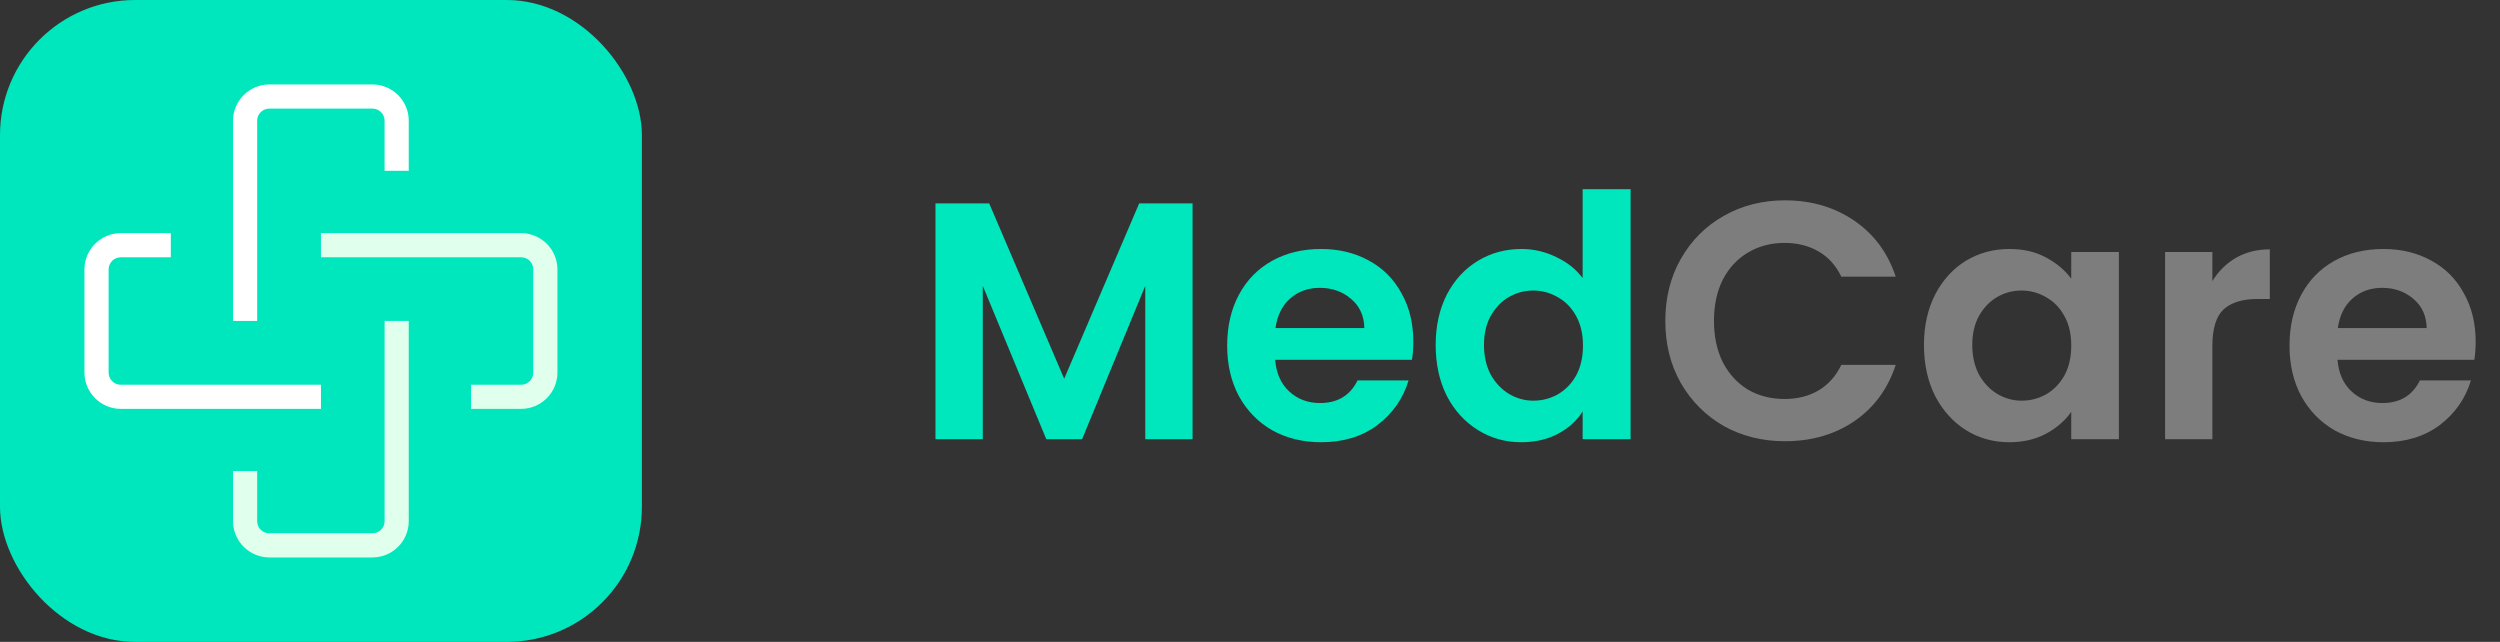 <svg width="148" height="38" viewBox="0 0 148 38" fill="none" xmlns="http://www.w3.org/2000/svg">
<rect x="0" y="0" width="148" height="38" fill="#333333" stroke="none"/>
<rect width="38" height="38" rx="8" fill="#00E7BD"/>
<path d="M22.052 33H15.94C14.761 33 13.796 32.035 13.796 30.855V27.887H15.224V30.855C15.224 31.25 15.546 31.571 15.94 31.571H22.052C22.446 31.571 22.768 31.25 22.768 30.855V19.001H24.198V30.855C24.198 32.035 23.239 33 22.052 33Z" fill="#E0FFEC"/>
<path d="M15.224 19.001H13.796V7.146C13.796 5.965 14.761 5 15.94 5H22.052C23.233 5 24.198 5.965 24.198 7.146V10.113H22.768V7.146C22.768 6.752 22.446 6.43 22.052 6.43H15.94C15.546 6.43 15.224 6.752 15.224 7.146V19.001Z" fill="white"/>
<path d="M19 24.205H7.146C5.967 24.205 5 23.24 5 22.061V15.947C5 14.767 5.967 13.802 7.146 13.802H10.112V15.232H7.146C6.752 15.232 6.43 15.554 6.43 15.947V22.061C6.43 22.453 6.752 22.777 7.146 22.777H19V24.205Z" fill="white"/>
<path d="M30.854 24.205H27.888V22.777H30.854C31.248 22.777 31.57 22.453 31.57 22.061V15.947C31.57 15.554 31.248 15.232 30.854 15.232H19V13.802H30.854C32.033 13.802 33 14.767 33 15.947V22.061C33 23.24 32.033 24.205 30.854 24.205Z" fill="#E0FFEC"/>
<path d="M70.6 12.04V26H67.8V16.92L64.06 26H61.94L58.18 16.92V26H55.38V12.04H58.56L63 22.42L67.44 12.04H70.6ZM83.668 20.22C83.668 20.62 83.642 20.98 83.588 21.3H75.488C75.555 22.1 75.835 22.727 76.328 23.18C76.822 23.633 77.428 23.86 78.148 23.86C79.188 23.86 79.928 23.413 80.368 22.52H83.388C83.068 23.587 82.455 24.467 81.548 25.16C80.642 25.84 79.528 26.18 78.208 26.18C77.142 26.18 76.182 25.947 75.328 25.48C74.488 25 73.828 24.327 73.348 23.46C72.882 22.593 72.648 21.593 72.648 20.46C72.648 19.313 72.882 18.307 73.348 17.44C73.815 16.573 74.468 15.907 75.308 15.44C76.148 14.973 77.115 14.74 78.208 14.74C79.262 14.74 80.202 14.967 81.028 15.42C81.868 15.873 82.515 16.52 82.968 17.36C83.435 18.187 83.668 19.14 83.668 20.22ZM80.768 19.42C80.755 18.7 80.495 18.127 79.988 17.7C79.482 17.26 78.862 17.04 78.128 17.04C77.435 17.04 76.848 17.253 76.368 17.68C75.902 18.093 75.615 18.673 75.508 19.42H80.768ZM84.992 20.42C84.992 19.3 85.212 18.307 85.652 17.44C86.105 16.573 86.719 15.907 87.492 15.44C88.265 14.973 89.125 14.74 90.072 14.74C90.792 14.74 91.479 14.9 92.132 15.22C92.785 15.527 93.305 15.94 93.692 16.46V11.2H96.532V26H93.692V24.36C93.345 24.907 92.859 25.347 92.232 25.68C91.605 26.013 90.879 26.18 90.052 26.18C89.119 26.18 88.265 25.94 87.492 25.46C86.719 24.98 86.105 24.307 85.652 23.44C85.212 22.56 84.992 21.553 84.992 20.42ZM93.712 20.46C93.712 19.78 93.579 19.2 93.312 18.72C93.045 18.227 92.685 17.853 92.232 17.6C91.779 17.333 91.292 17.2 90.772 17.2C90.252 17.2 89.772 17.327 89.332 17.58C88.892 17.833 88.532 18.207 88.252 18.7C87.985 19.18 87.852 19.753 87.852 20.42C87.852 21.087 87.985 21.673 88.252 22.18C88.532 22.673 88.892 23.053 89.332 23.32C89.785 23.587 90.265 23.72 90.772 23.72C91.292 23.72 91.779 23.593 92.232 23.34C92.685 23.073 93.045 22.7 93.312 22.22C93.579 21.727 93.712 21.14 93.712 20.46Z" fill="#00E7BD"/>
<path d="M98.587 19C98.587 17.627 98.893 16.4 99.507 15.32C100.133 14.227 100.98 13.38 102.047 12.78C103.127 12.167 104.333 11.86 105.667 11.86C107.227 11.86 108.593 12.26 109.767 13.06C110.94 13.86 111.76 14.967 112.227 16.38H109.007C108.687 15.713 108.233 15.213 107.647 14.88C107.073 14.547 106.407 14.38 105.647 14.38C104.833 14.38 104.107 14.573 103.467 14.96C102.84 15.333 102.347 15.867 101.987 16.56C101.64 17.253 101.467 18.067 101.467 19C101.467 19.92 101.64 20.733 101.987 21.44C102.347 22.133 102.84 22.673 103.467 23.06C104.107 23.433 104.833 23.62 105.647 23.62C106.407 23.62 107.073 23.453 107.647 23.12C108.233 22.773 108.687 22.267 109.007 21.6H112.227C111.76 23.027 110.94 24.14 109.767 24.94C108.607 25.727 107.24 26.12 105.667 26.12C104.333 26.12 103.127 25.82 102.047 25.22C100.98 24.607 100.133 23.76 99.507 22.68C98.893 21.6 98.587 20.373 98.587 19ZM113.898 20.42C113.898 19.3 114.118 18.307 114.558 17.44C115.012 16.573 115.618 15.907 116.378 15.44C117.152 14.973 118.012 14.74 118.958 14.74C119.785 14.74 120.505 14.907 121.118 15.24C121.745 15.573 122.245 15.993 122.618 16.5V14.92H125.438V26H122.618V24.38C122.258 24.9 121.758 25.333 121.118 25.68C120.492 26.013 119.765 26.18 118.938 26.18C118.005 26.18 117.152 25.94 116.378 25.46C115.618 24.98 115.012 24.307 114.558 23.44C114.118 22.56 113.898 21.553 113.898 20.42ZM122.618 20.46C122.618 19.78 122.485 19.2 122.218 18.72C121.952 18.227 121.592 17.853 121.138 17.6C120.685 17.333 120.198 17.2 119.678 17.2C119.158 17.2 118.678 17.327 118.238 17.58C117.798 17.833 117.438 18.207 117.158 18.7C116.892 19.18 116.758 19.753 116.758 20.42C116.758 21.087 116.892 21.673 117.158 22.18C117.438 22.673 117.798 23.053 118.238 23.32C118.692 23.587 119.172 23.72 119.678 23.72C120.198 23.72 120.685 23.593 121.138 23.34C121.592 23.073 121.952 22.7 122.218 22.22C122.485 21.727 122.618 21.14 122.618 20.46ZM130.973 16.64C131.333 16.053 131.8 15.593 132.373 15.26C132.96 14.927 133.626 14.76 134.373 14.76V17.7H133.633C132.753 17.7 132.086 17.907 131.633 18.32C131.193 18.733 130.973 19.453 130.973 20.48V26H128.173V14.92H130.973V16.64ZM146.559 20.22C146.559 20.62 146.532 20.98 146.479 21.3H138.379C138.446 22.1 138.726 22.727 139.219 23.18C139.712 23.633 140.319 23.86 141.039 23.86C142.079 23.86 142.819 23.413 143.259 22.52H146.279C145.959 23.587 145.346 24.467 144.439 25.16C143.532 25.84 142.419 26.18 141.099 26.18C140.032 26.18 139.072 25.947 138.219 25.48C137.379 25 136.719 24.327 136.239 23.46C135.772 22.593 135.539 21.593 135.539 20.46C135.539 19.313 135.772 18.307 136.239 17.44C136.706 16.573 137.359 15.907 138.199 15.44C139.039 14.973 140.006 14.74 141.099 14.74C142.152 14.74 143.092 14.967 143.919 15.42C144.759 15.873 145.406 16.52 145.859 17.36C146.326 18.187 146.559 19.14 146.559 20.22ZM143.659 19.42C143.646 18.7 143.386 18.127 142.879 17.7C142.372 17.26 141.752 17.04 141.019 17.04C140.326 17.04 139.739 17.253 139.259 17.68C138.792 18.093 138.506 18.673 138.399 19.42H143.659Z" fill="#7D7D7D"/>
</svg>